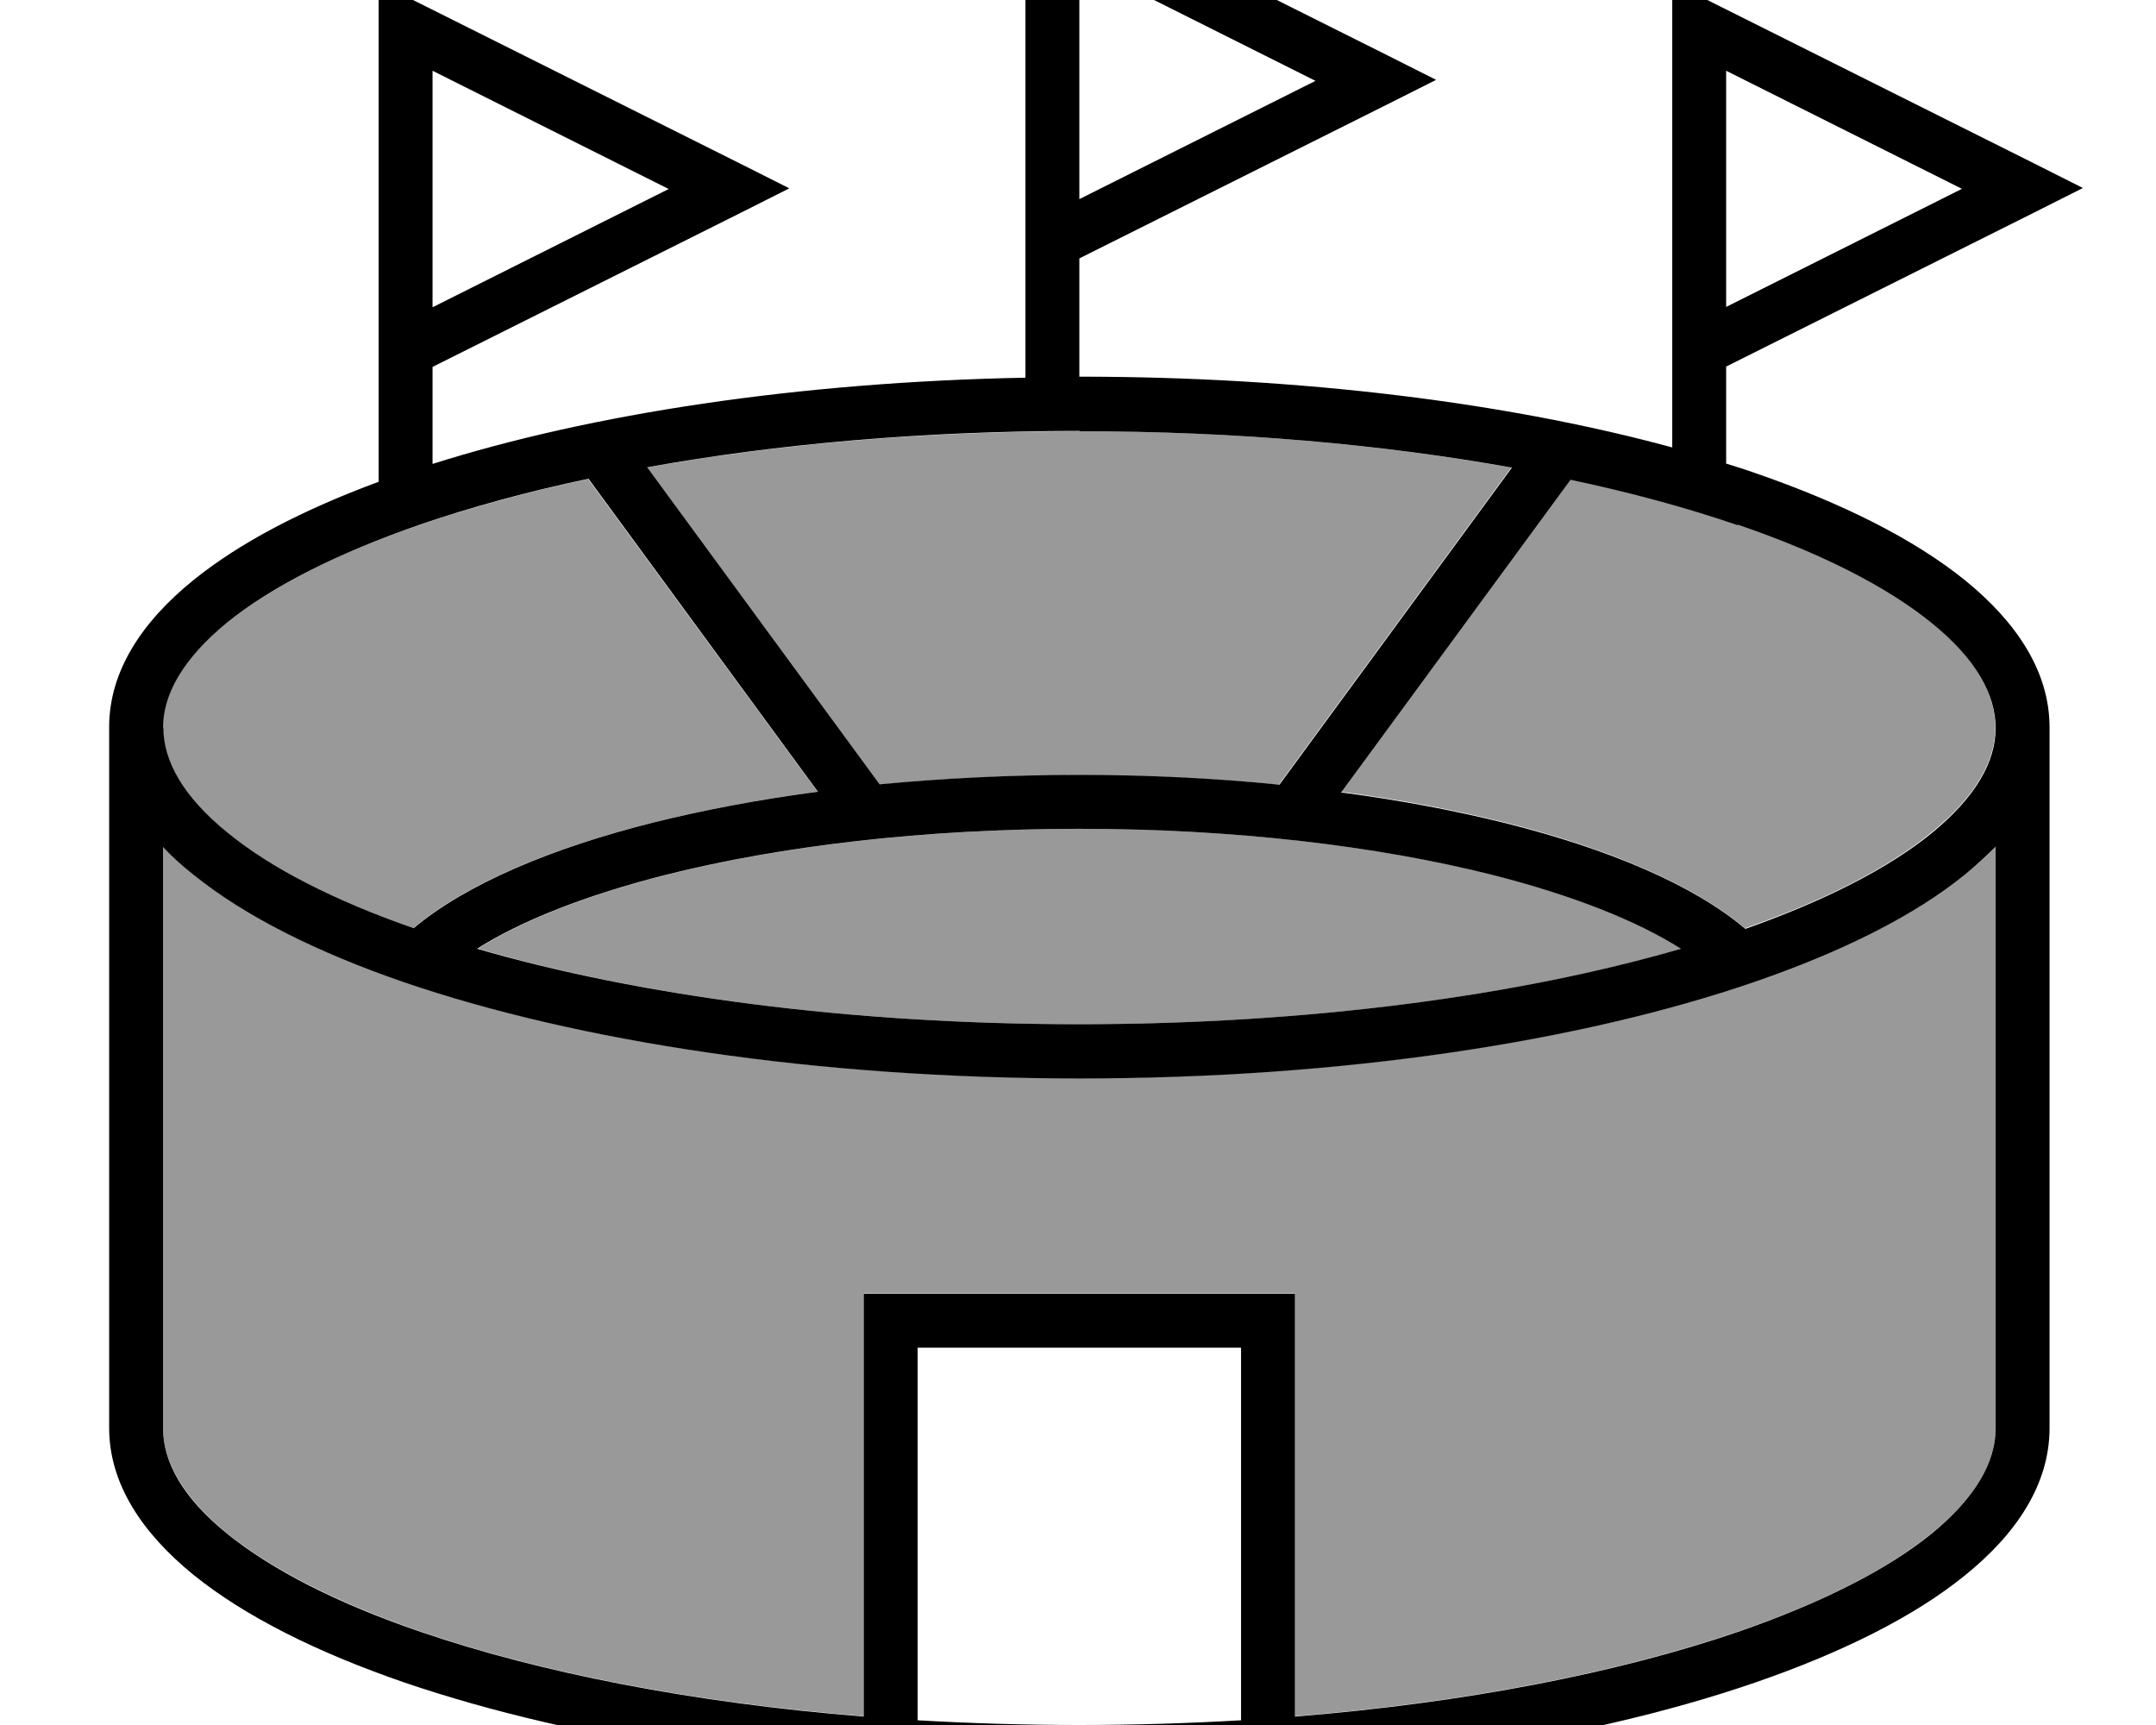 <svg fill="currentColor" xmlns="http://www.w3.org/2000/svg" viewBox="0 0 640 512"><!--! Font Awesome Pro 7.0.1 by @fontawesome - https://fontawesome.com License - https://fontawesome.com/license (Commercial License) Copyright 2025 Fonticons, Inc. --><path opacity=".4" fill="currentColor" d="M48.4 216c0 9.8 5.8 20.4 19 31.1 12.8 10.4 31.5 20 55.3 28.4 15.6-13.2 40.9-23.8 71.3-31.4 14.9-3.7 31.2-6.8 48.7-9.1l-68.1-92.8c-18.1 3.8-34.8 8.4-49.7 13.5-24.9 8.5-44.4 18.5-57.6 29.2-13.2 10.7-19 21.3-19 31.2zm0 35.3l0 172.6c0 9.8 5.8 20.4 19 31.2 13.2 10.7 32.7 20.6 57.6 29.2 35.4 12.1 80.6 21 131.4 25.1l0-125.5 128 0 0 125.5c50.8-4.1 96-13 131.4-25.1 24.9-8.5 44.4-18.5 57.6-29.2 13.2-10.7 19-21.3 19-31.2l0-172.6c-2.7 2.9-5.7 5.6-9 8.2-15.2 12.3-36.6 23-62.4 31.9-51.7 17.7-122.6 28.6-200.6 28.6s-148.9-10.8-200.6-28.6c-25.8-8.9-47.3-19.6-62.4-31.9-3.2-2.6-6.2-5.4-9-8.2zm93.2 30.2C189.5 295.5 251.9 304 320.4 304s130.9-8.5 178.8-22.4c-13.1-8.3-32.2-15.9-56.3-22-33.9-8.5-76.3-13.6-122.4-13.6s-88.5 5.1-122.4 13.6c-24.1 6.1-43.2 13.7-56.3 22zM192 138.8l69 94.1c18.8-1.9 38.8-2.8 59.3-2.8s40.5 1 59.3 2.8l69-94.1c-38.2-6.9-81.9-10.8-128.4-10.8s-90.1 3.9-128.4 10.8zM398 235c17.5 2.3 33.8 5.4 48.7 9.1 30.4 7.6 55.7 18.3 71.3 31.4 23.8-8.3 42.6-18 55.3-28.4 13.2-10.7 19-21.3 19-31.2s-5.8-20.4-19-31.2c-13.2-10.7-32.7-20.6-57.6-29.2-14.9-5.1-31.6-9.7-49.7-13.5L398 235z"/><path fill="currentColor" d="M316-31.2l-11.6-5.8 0 149.1c-67.5 1.3-128.9 10.7-176 25.6l0-28.8 91.6-45.8 14.3-7.2-14.3-7.2-96-48-11.6-5.8 0 148.1c-22.5 8.3-41.3 18.1-55 29.2-15.1 12.2-25 26.9-25 43.6l0 208c0 16.7 9.9 31.3 25 43.6 15.2 12.3 36.6 23 62.4 31.9 51.7 17.7 122.6 28.6 200.6 28.6S469.3 517.2 521 499.4c25.8-8.9 47.3-19.6 62.4-31.9 15.1-12.2 25-26.9 25-43.6l0-208c0-16.7-9.9-31.3-25-43.6-15.2-12.3-36.6-23-62.4-31.9-2.8-1-5.7-1.9-8.6-2.8l0-28.8 91.6-45.8 14.3-7.2-14.3-7.2-96-48-11.6-5.8 0 138c-48.6-13.2-109.8-21-176-21l0-35.1 91.6-45.8 14.3-7.2-14.3-7.2-96-48zm4.4 90.2l0-70.1 70.1 35.1-70.1 35.1zM582.5 56l-70.1 35.1 0-70.1 70.1 35.1zM128.4 91.1l0-70.1 70.1 35.1-70.1 35.1zm387.4 64.6c24.9 8.5 44.4 18.5 57.6 29.2 13.2 10.7 19 21.3 19 31.2s-5.8 20.4-19 31.2c-12.8 10.4-31.5 20-55.3 28.4-15.6-13.2-40.9-23.8-71.3-31.4-14.9-3.7-31.2-6.8-48.7-9.1l68.1-92.8c18.1 3.8 34.8 8.4 49.7 13.5zm76.6 95.7l0 172.6c0 9.8-5.8 20.4-19 31.2-13.2 10.7-32.7 20.6-57.6 29.2-35.4 12.1-80.6 21-131.4 25.1l0-125.5-128 0 0 125.5c-50.8-4.1-96-13-131.4-25.1-24.9-8.5-44.4-18.5-57.6-29.2-13.2-10.7-19-21.3-19-31.2l0-172.6c2.7 2.9 5.7 5.6 9 8.2 15.2 12.3 36.6 23 62.4 31.9 51.7 17.7 122.6 28.6 200.6 28.6S469.3 309.2 521 291.4c25.8-8.9 47.3-19.6 62.4-31.9 3.2-2.6 6.2-5.4 9-8.2zm-224 259.2c-15.6 .9-31.6 1.4-48 1.4s-32.4-.5-48-1.4l0-110.6 96 0 0 110.6zM48.4 216l0 0c0-9.8 5.8-20.4 19-31.2 13.2-10.7 32.7-20.6 57.6-29.2 14.9-5.1 31.6-9.7 49.7-13.5L242.8 235c-17.5 2.3-33.8 5.4-48.7 9.1-30.4 7.6-55.7 18.3-71.3 31.4-23.8-8.3-42.6-18-55.3-28.4-13.2-10.7-19-21.3-19-31.1zm272-88c46.5 0 90.1 3.9 128.4 10.8l-69 94.1C360.9 231 341 230 320.4 230s-40.5 1-59.3 2.8l-69-94.1c38.2-6.9 81.9-10.8 128.4-10.8zm0 176c-68.5 0-130.9-8.5-178.8-22.4 13.1-8.3 32.2-15.9 56.3-22 33.9-8.5 76.3-13.6 122.4-13.6s88.5 5.1 122.4 13.6c24.1 6.1 43.2 13.7 56.3 22-47.9 13.9-110.3 22.4-178.8 22.4z"/></svg>